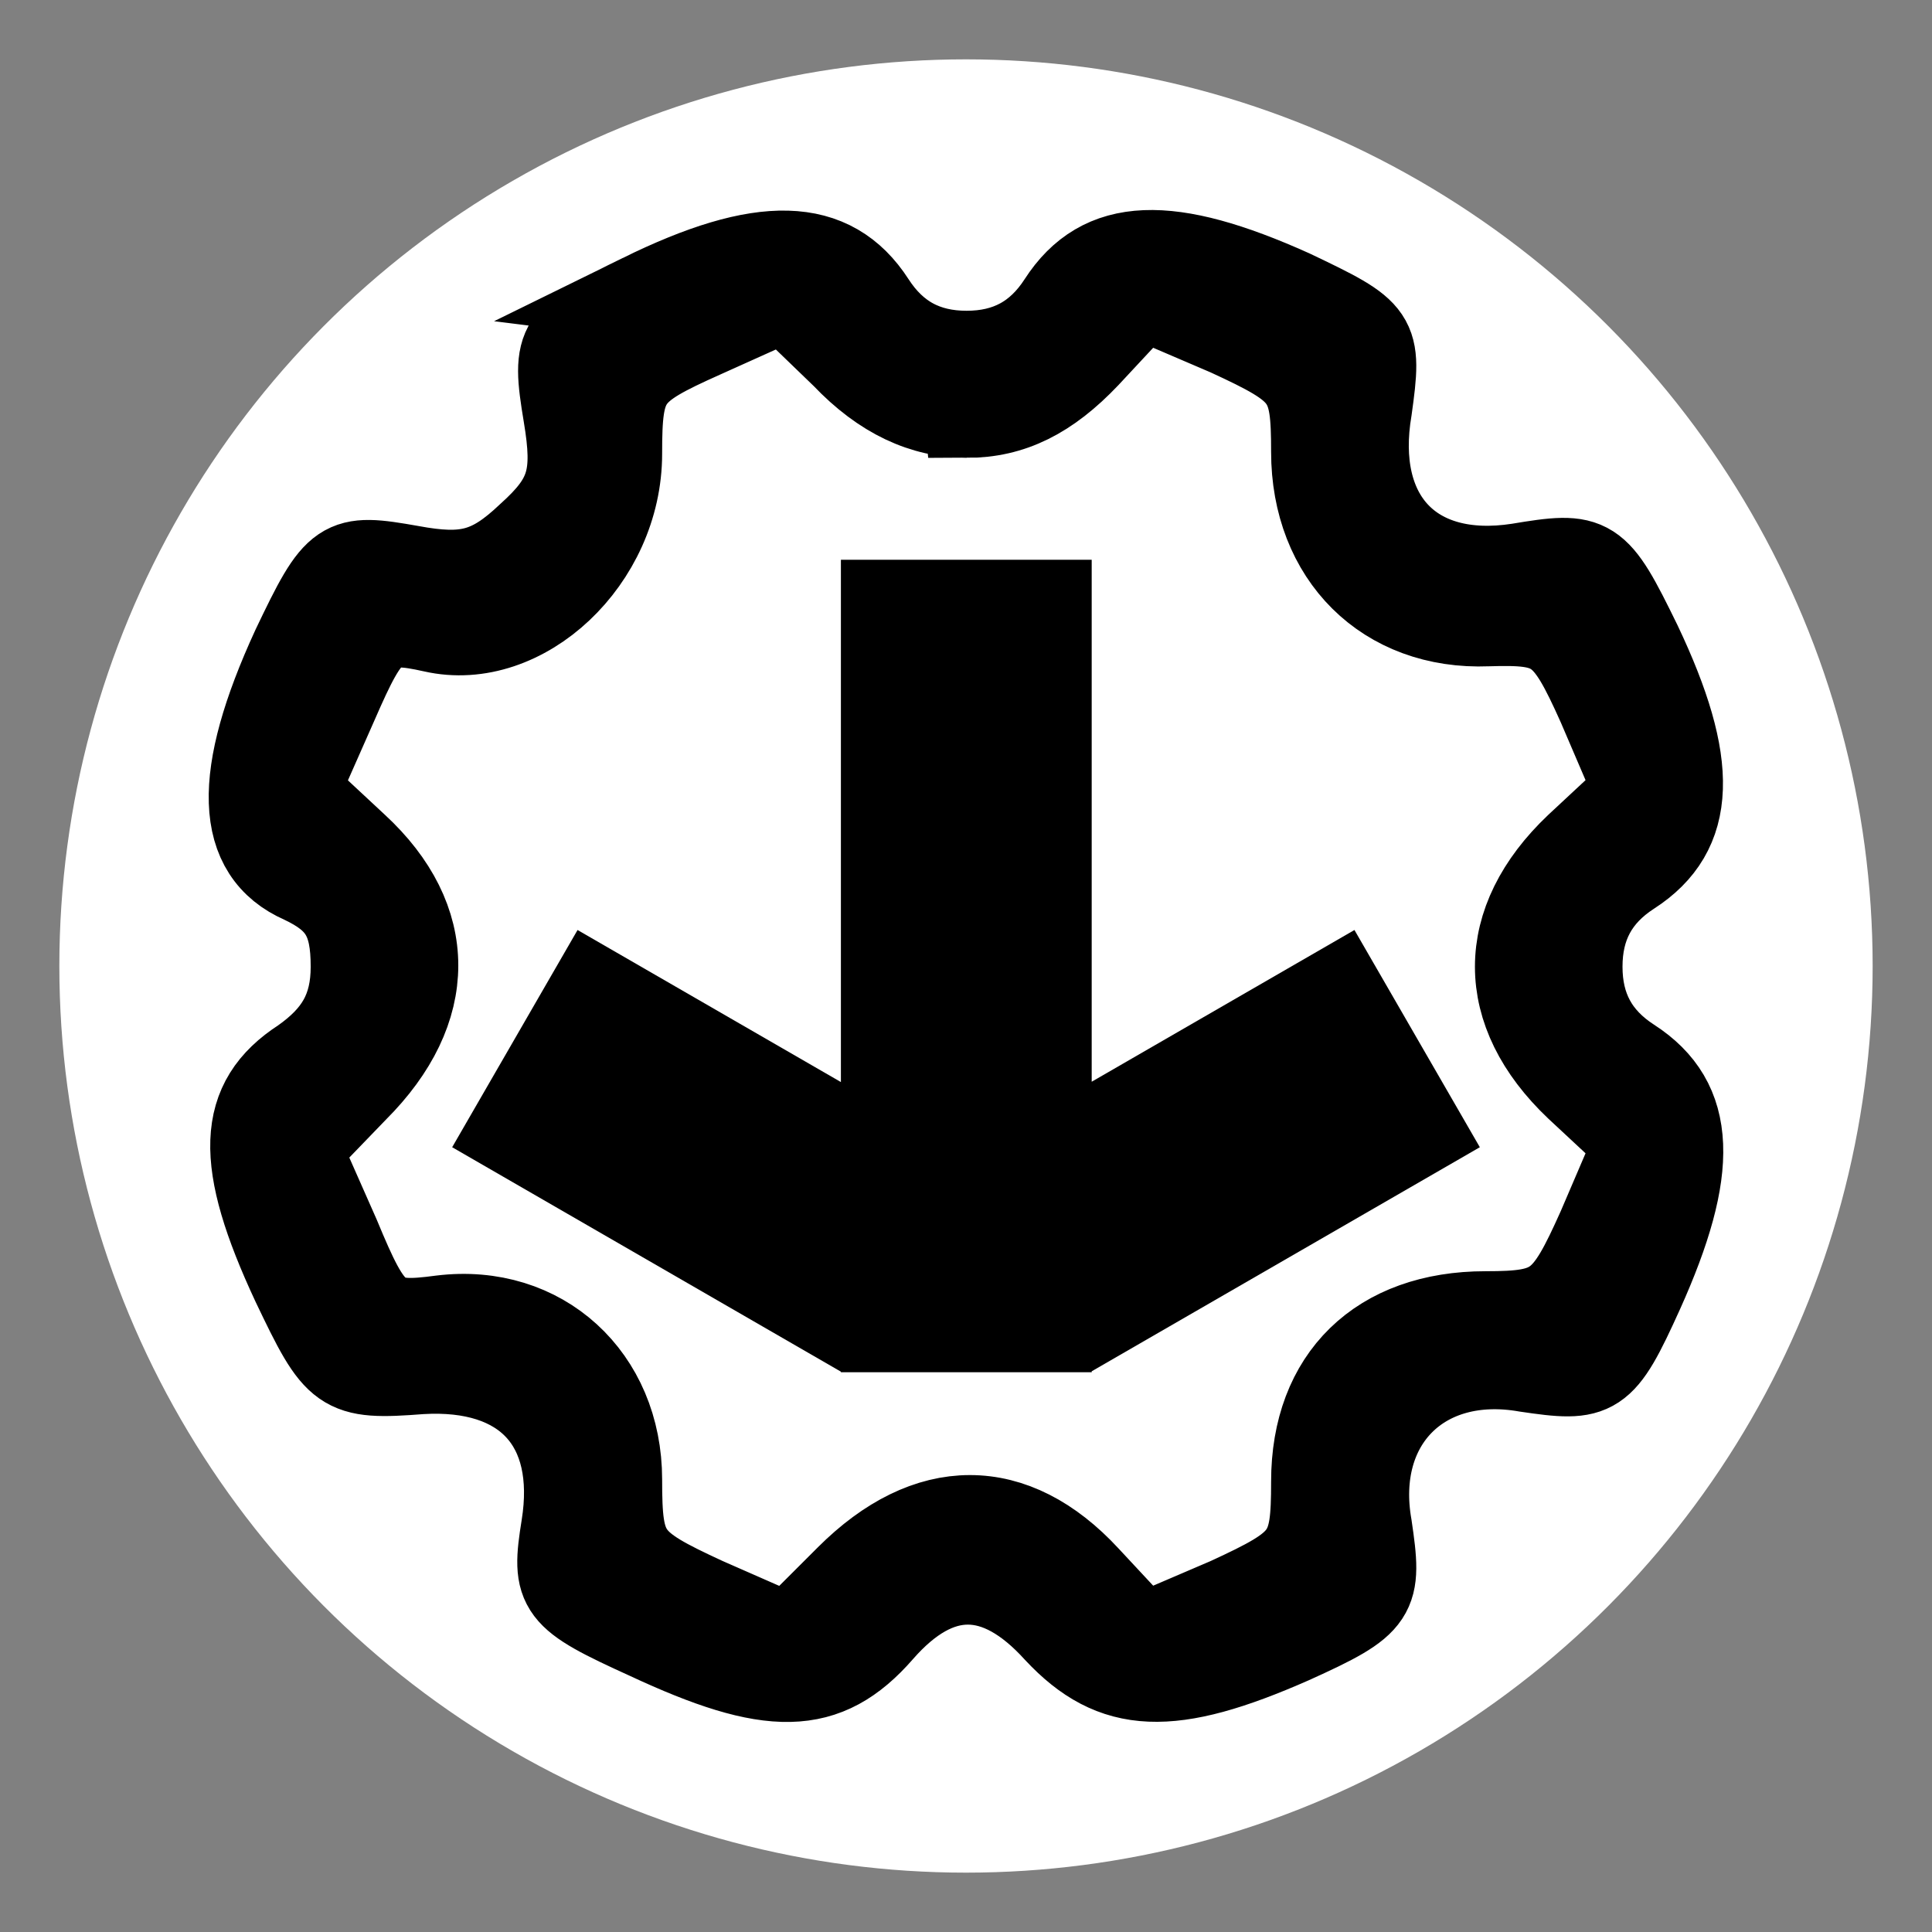 <?xml version="1.0" encoding="UTF-8" standalone="no"?>
<svg
   xmlns:dc="http://purl.org/dc/elements/1.1/"
   xmlns:cc="http://creativecommons.org/ns#"
   xmlns:rdf="http://www.w3.org/1999/02/22-rdf-syntax-ns#"
   xmlns:svg="http://www.w3.org/2000/svg"
   xmlns="http://www.w3.org/2000/svg"
   xmlns:sodipodi="http://sodipodi.sourceforge.net/DTD/sodipodi-0.dtd"
   xmlns:inkscape="http://www.inkscape.org/namespaces/inkscape"
   version="1.0"
   width="100pt"
   height="100pt"
   viewBox="0 0 100 100"
   preserveAspectRatio="xMidYMid meet"
   id="svg2"
   inkscape:version="0.91 r13725"
   sodipodi:docname="updater.svg"
   inkscape:export-filename="D:\updater.png"
   inkscape:export-xdpi="720"
   inkscape:export-ydpi="720">
  <rect x="0" y="0" width="100" height="100" fill="#808080" stroke="none"/>
  <defs
     id="defs16" />
  <sodipodi:namedview
     pagecolor="#ff5959"
     bordercolor="#666666"
     borderopacity="1"
     objecttolerance="10"
     gridtolerance="10"
     guidetolerance="10"
     inkscape:pageopacity="0"
     inkscape:pageshadow="2"
     inkscape:window-width="1366"
     inkscape:window-height="705"
     id="namedview14"
     showgrid="false"
     inkscape:zoom="1.888"
     inkscape:cx="52.283822"
     inkscape:cy="116.8723"
     inkscape:window-x="-8"
     inkscape:window-y="-8"
     inkscape:window-maximized="1"
     inkscape:current-layer="svg2" />
  <circle
     style="opacity:1;fill:#ffffff;fill-opacity:1;fill-rule:nonzero;stroke:none;stroke-width:45.822;stroke-linecap:round;stroke-linejoin:miter;stroke-miterlimit:4;stroke-dasharray:none;stroke-dashoffset:0;stroke-opacity:1"
     id="path4243"
     cx="50"
     cy="50"
     r="46.928" />
  <path
     inkscape:connector-curvature="0"
     style="fill:#000000;stroke:#000000;stroke-opacity:1;stroke-width:4.44;stroke-miterlimit:4;stroke-dasharray:none"
     id="path8"
     d="m 33.215,15.344 c -4.336,2.115 -4.548,2.327 -3.913,6.135 0.529,3.173 0.212,4.336 -1.904,6.24 -2.01,1.904 -3.279,2.221 -6.135,1.692 -3.596,-0.635 -3.808,-0.529 -6.029,4.125 -3.067,6.663 -2.961,10.577 0.423,12.057 2.01,0.952 2.644,2.01 2.644,4.442 0,2.221 -0.846,3.596 -2.644,4.865 -3.279,2.115 -3.385,5.183 -0.423,11.529 2.221,4.654 2.433,4.865 6.558,4.548 5.394,-0.317 8.25,2.75 7.404,8.038 -0.529,3.279 -0.317,3.596 4.336,5.711 6.346,2.961 9.202,2.961 12.057,-0.317 2.961,-3.385 6.029,-3.385 9.096,0 2.961,3.173 5.923,3.279 12.163,0.529 4.442,-2.01 4.548,-2.327 4.019,-5.923 -0.952,-5.394 2.75,-9.096 8.144,-8.144 3.596,0.529 3.913,0.423 5.923,-4.019 2.856,-6.346 2.75,-9.836 -0.529,-11.952 -1.798,-1.163 -2.644,-2.75 -2.644,-4.865 0,-2.115 0.846,-3.702 2.644,-4.865 3.279,-2.115 3.385,-5.606 0.423,-11.846 -2.221,-4.548 -2.433,-4.654 -6.24,-4.019 -5.5,0.846 -8.673,-2.538 -7.721,-8.144 0.529,-3.808 0.423,-3.913 -4.019,-6.029 -6.346,-2.856 -9.836,-2.75 -11.952,0.529 -1.163,1.798 -2.75,2.644 -4.865,2.644 -2.115,0 -3.702,-0.846 -4.865,-2.644 -2.115,-3.279 -5.711,-3.385 -11.952,-0.317 z m 16.817,6.135 c 2.327,0 4.231,-0.952 6.24,-3.067 l 2.856,-3.067 4.442,1.904 c 4.125,1.904 4.442,2.327 4.442,6.135 0,5.394 3.702,9.096 8.99,8.884 3.49,-0.106 4.019,0.212 5.817,4.231 l 1.904,4.442 -3.067,2.856 c -4.125,3.913 -4.125,8.567 0,12.481 l 3.067,2.856 -1.904,4.442 c -1.798,4.019 -2.327,4.442 -5.923,4.442 -5.5,0 -8.884,3.279 -8.884,8.673 0,3.808 -0.317,4.231 -4.442,6.135 l -4.442,1.904 -2.856,-3.067 c -3.808,-4.125 -8.25,-4.125 -12.375,0 L 40.83,84.727 36.494,82.823 C 32.369,80.919 32.052,80.496 32.052,76.583 c 0,-5.288 -4.019,-8.99 -9.202,-8.356 -3.173,0.423 -3.596,0.106 -5.394,-4.231 l -2.01,-4.548 2.961,-3.067 c 4.125,-4.125 4.125,-8.779 0,-12.586 l -3.067,-2.856 2.01,-4.548 c 1.798,-4.125 2.221,-4.442 5.077,-3.808 4.654,1.058 9.625,-3.596 9.625,-9.096 0,-3.913 0.317,-4.336 4.336,-6.135 l 4.231,-1.904 3.067,2.961 c 2.01,2.115 4.125,3.067 6.346,3.067 z" />
  <path
     style="opacity:1;fill:#000000;fill-opacity:1;fill-rule:nonzero;stroke:none;stroke-width:45.822;stroke-linecap:round;stroke-linejoin:miter;stroke-miterlimit:4;stroke-dasharray:none;stroke-dashoffset:0;stroke-opacity:1"
     d="m 43.525,28.972 0,27.035 -13.631,-7.87 -6.49,11.243 20.121,11.617 0,0.03 12.897,0 0.084,0 0,-0.049 20.09,-11.598 -6.49,-11.243 -13.6,7.853 0,-27.018 -12.981,0 z"
     id="rect4208"
     inkscape:connector-curvature="0" />
</svg>
